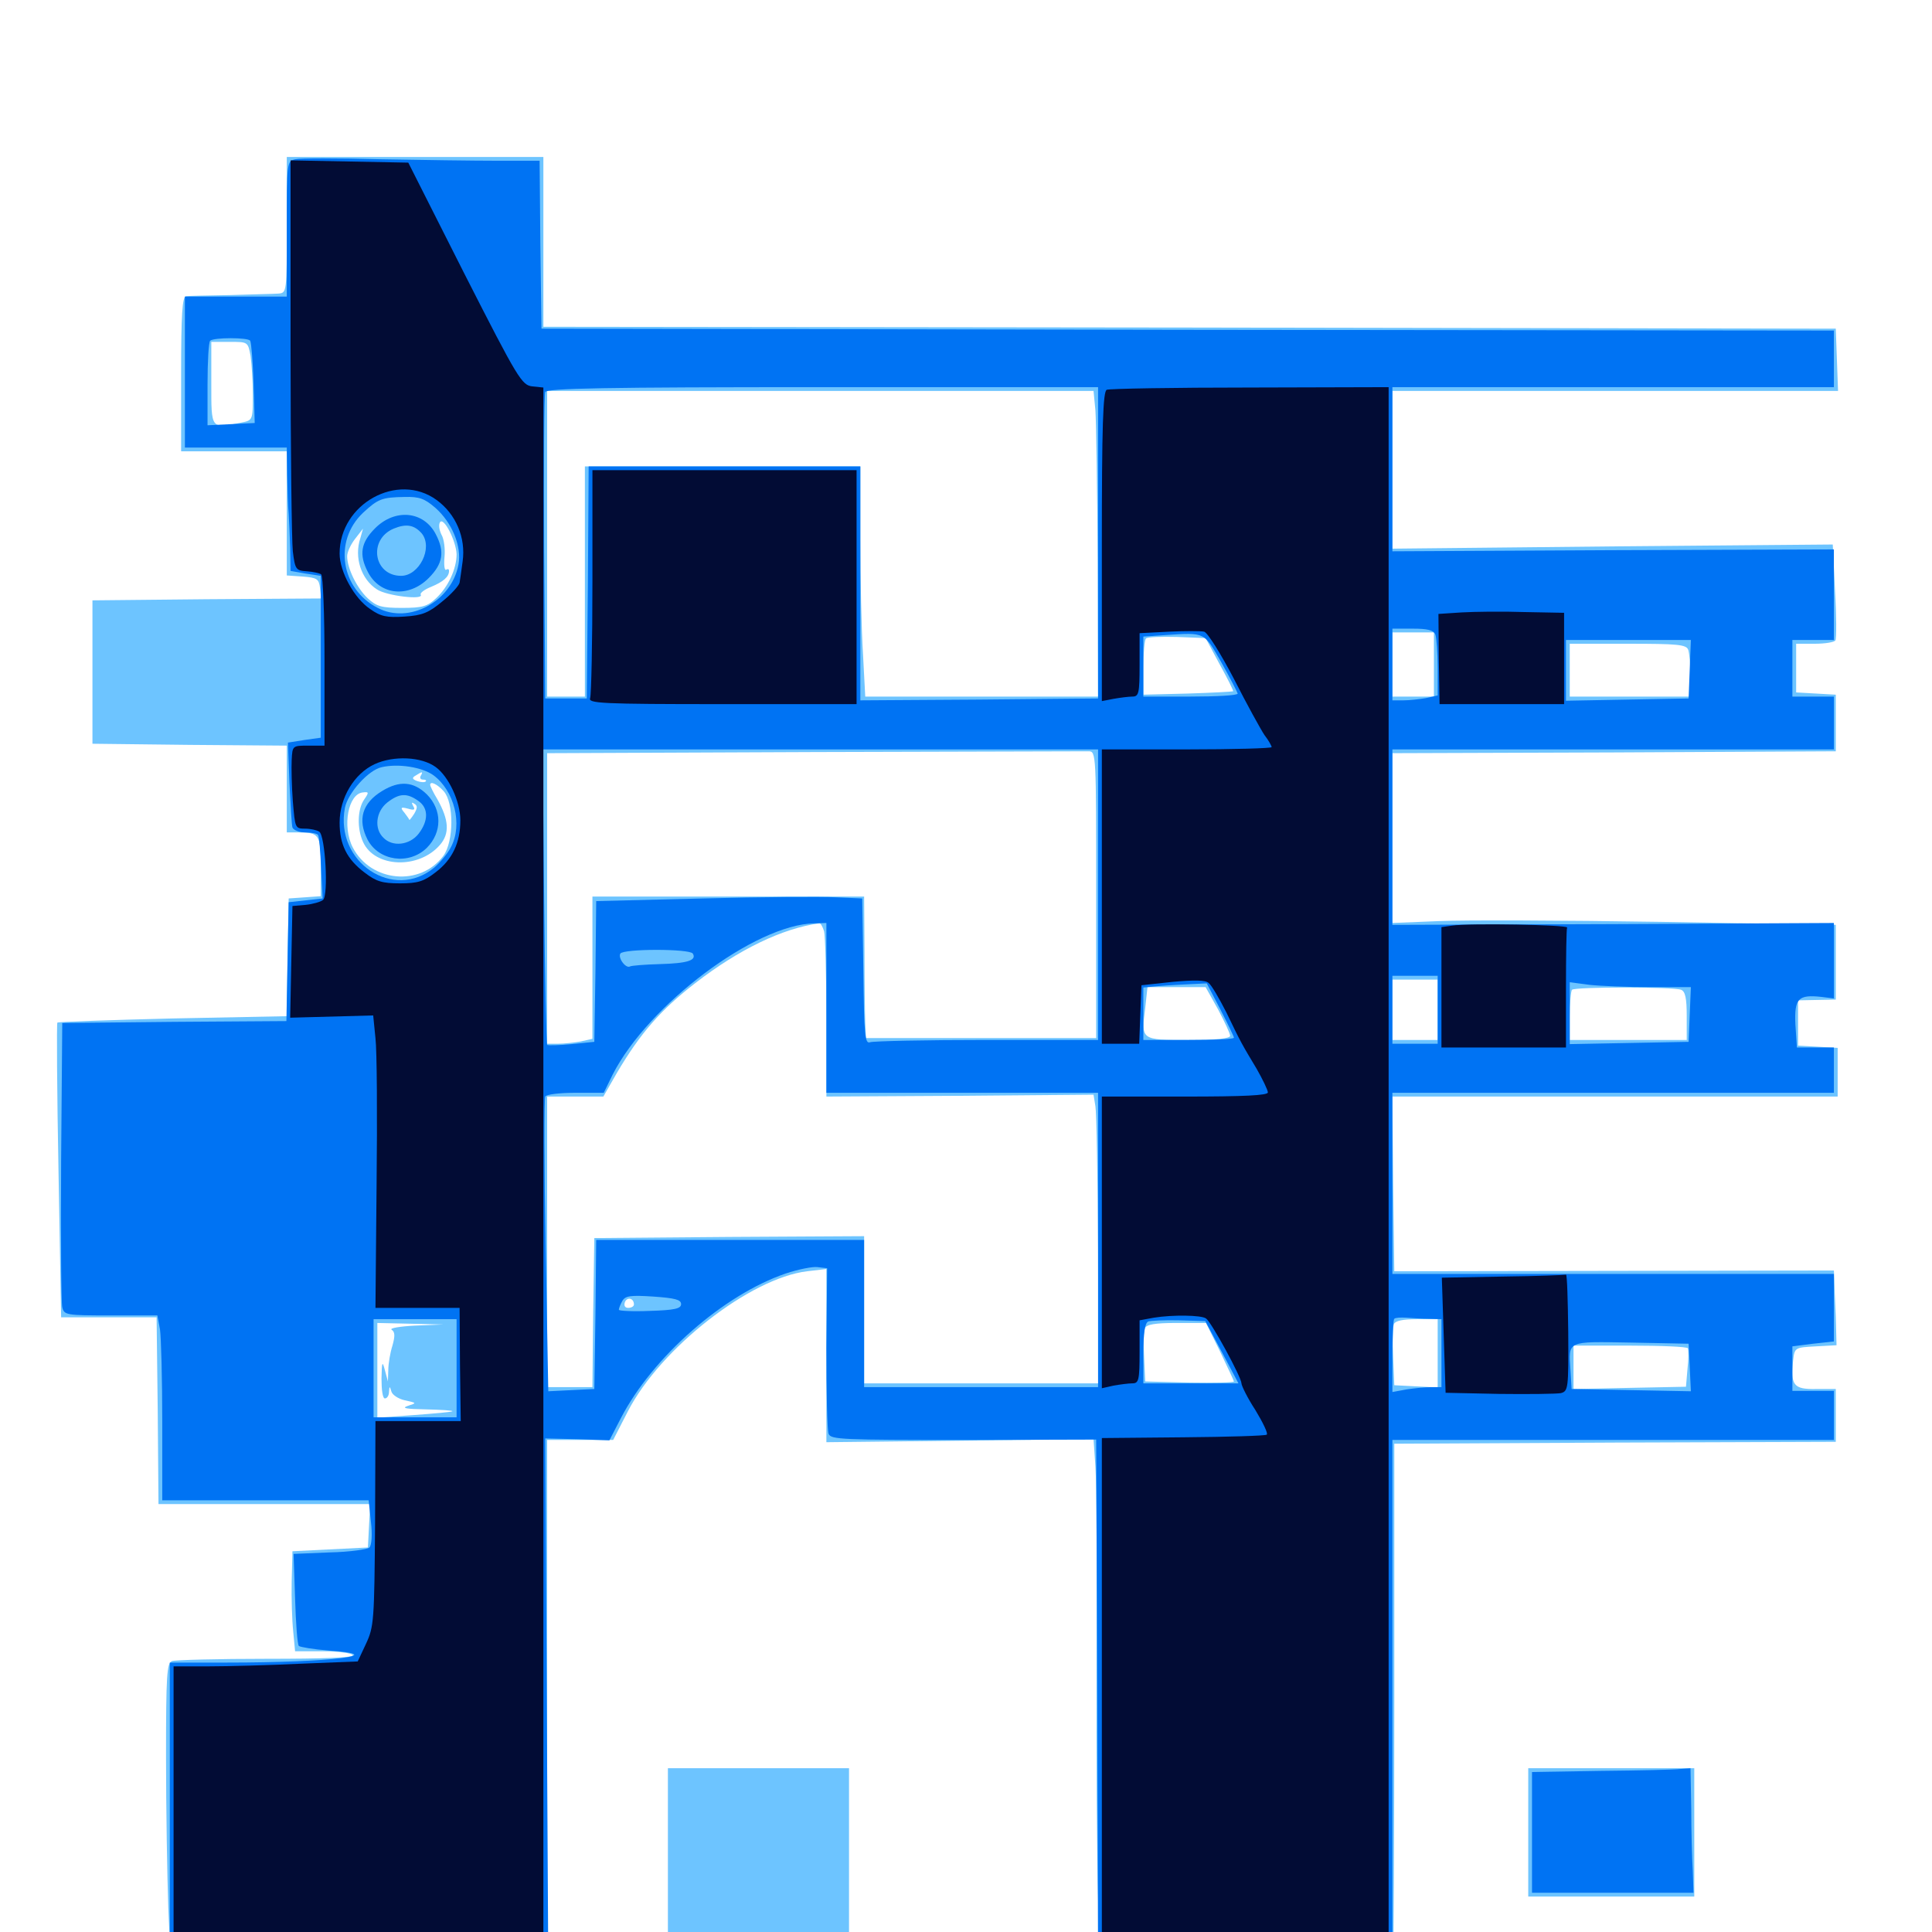 <svg xmlns="http://www.w3.org/2000/svg" viewBox="0 -1000 1000 1000">
	<path fill="#6dc4ff" d="M148.438 -883.594C148.438 -848.633 148.438 -848.438 144.141 -848.047C141.602 -847.852 130.469 -847.656 119.141 -847.266C107.812 -847.07 97.461 -846.875 96.289 -846.68C94.336 -846.484 93.75 -837.109 93.75 -806.445V-766.406H121.094H148.438V-734.375V-702.148L156.836 -701.562C164.062 -700.977 165.039 -700.391 165.625 -695.703L166.211 -690.234L107.031 -689.844L47.852 -689.258V-652.148V-615.039L98.242 -614.453L148.438 -614.062V-591.602V-569.141H154.102C165.234 -569.141 166.016 -568.164 166.016 -551.562V-536.133L157.812 -535.547L149.414 -534.961L148.828 -504.492L148.438 -474.023L89.453 -472.852C57.227 -472.07 30.273 -471.094 29.688 -470.703C29.297 -470.117 29.492 -435.547 30.273 -393.945L31.641 -318.164H56.445H81.055L81.641 -269.727L82.031 -221.484H136.914H191.602L191.016 -210.352L190.43 -199.023L170.898 -198.047L151.367 -197.07L150.977 -181.445C150.781 -172.852 151.172 -161.133 151.758 -155.664L152.734 -145.312H167.188C175 -145.312 182.031 -144.336 182.617 -143.359C183.398 -141.992 167.969 -141.406 137.891 -141.406C112.695 -141.406 90.82 -140.82 89.062 -140.234C86.328 -139.258 85.938 -133.008 85.938 -90.82C85.938 -64.453 86.523 -29.102 87.109 -12.5L88.477 17.773H185.742H283.203V-118.555V-254.688H300.391H317.383L325 -269.531C341.797 -302.148 388.281 -338.477 417.773 -341.992L427.734 -343.164V-298.242V-253.516L496.875 -254.297L566.016 -255.078L566.992 -240.82C567.578 -232.812 567.773 -187.305 567.578 -139.453C567.383 -91.602 567.773 -36.719 568.359 -17.578L569.336 17.383L645.117 17.578C694.727 17.773 720.898 17.188 721.094 15.82C721.289 14.844 721.68 -46.094 721.68 -119.531V-252.734L835.938 -253.32L950.195 -253.711V-267.383V-281.055H939.844C928.32 -280.859 926.758 -283.008 928.125 -295.898C928.906 -302.539 929.102 -302.539 939.844 -303.125L950.586 -303.711L950.195 -318.75C949.805 -326.953 949.414 -335.742 949.414 -338.086L949.219 -342.383L835.547 -342.188L721.68 -341.992L721.094 -387.109L720.703 -432.422H835.938H951.172V-444.922V-457.617L941.016 -458.203L930.664 -458.789V-470.508V-482.227L940.43 -482.422L950.195 -482.617V-501.953V-521.289L859.375 -522.852C809.375 -523.633 757.812 -523.828 744.727 -523.242L720.703 -522.266V-566.211V-610.156L835.547 -610.547L950.195 -611.133V-625.781V-640.43L940.039 -641.016L929.688 -641.602V-654.297V-666.797H939.258C944.727 -666.797 949.414 -667.578 950 -668.555C950.586 -669.531 950.586 -681.055 949.805 -694.141L948.633 -718.164L834.57 -717.188L720.703 -716.016V-756.836V-797.656H835.938H951.367L950.781 -813.867L950.195 -829.883L615.82 -830.469L281.25 -830.859V-874.805V-918.75H214.844H148.438ZM129.688 -815.82C130.273 -811.719 130.859 -802.539 130.859 -795.508C130.859 -782.617 130.859 -782.422 124.805 -781.25C108.984 -778.125 109.375 -777.539 109.375 -801.562V-823.047H118.945C128.32 -823.047 128.32 -823.047 129.688 -815.82ZM566.992 -787.5C567.383 -781.836 567.969 -746.094 568.164 -708.398L568.359 -639.453H508.203H447.852L446.68 -661.523C445.898 -673.438 445.312 -700.391 445.312 -721.094V-758.594H374.023H302.734V-699.023V-639.453H292.969H283.203V-718.555V-797.656H424.609H566.016ZM236.328 -713.086C236.328 -705.664 232.031 -696.094 225.586 -690.234C221.289 -686.133 218.555 -685.352 208.008 -685.352C197.461 -685.352 194.922 -686.133 190.43 -690.234C184.766 -695.508 179.688 -705.859 179.688 -712.109C179.688 -714.258 181.641 -718.359 183.789 -721.094L187.891 -726.367L186.523 -721.484C183.203 -711.523 186.914 -700.195 195.117 -694.922C200 -691.602 219.531 -689.258 217.773 -692.188C217.188 -692.969 219.727 -694.922 223.242 -696.289C229.297 -698.828 232.422 -701.367 232.422 -704.492C232.422 -705.469 231.836 -705.664 230.859 -705.078C230.078 -704.688 229.688 -707.617 230.078 -711.719C230.469 -715.82 229.883 -720.898 228.516 -723.242C227.344 -725.586 226.953 -728.32 227.734 -729.688C229.688 -732.617 236.133 -719.922 236.328 -713.086ZM742.188 -656.055V-639.453H731.445H720.703V-656.055V-672.656H731.445H742.188ZM631.25 -656.25C635.352 -648.828 638.477 -642.578 638.281 -642.188C637.891 -641.992 627.344 -641.406 614.648 -641.016L591.797 -640.43V-654.297C591.797 -661.914 592.383 -668.75 593.164 -669.531C593.945 -670.312 601.172 -670.508 609.18 -670.312L624.023 -669.727ZM873.828 -663.672C874.414 -661.914 875 -655.859 875 -650V-639.453H843.75H812.5V-653.125V-666.797H842.578C868.164 -666.797 872.852 -666.406 873.828 -663.672ZM567.383 -536.914V-462.695H507.812H448.242L447.852 -470.508C447.656 -474.805 447.461 -491.211 447.461 -507.227L447.266 -535.938H376.953H306.641V-499.023V-462.305L300.586 -460.938C297.266 -460.352 291.992 -459.766 288.867 -459.766H283.203V-534.961V-610.156L421.484 -610.742C497.461 -610.938 561.328 -611.133 563.477 -611.133C567.383 -611.133 567.383 -609.766 567.383 -536.914ZM217.773 -598.438C217.188 -597.461 217.578 -596.484 218.945 -596.484C220.312 -596.484 220.898 -596.094 220.312 -595.508C219.727 -594.922 217.773 -595.117 216.016 -595.703C213.281 -596.68 213.086 -597.461 215.234 -598.633C218.555 -600.781 219.141 -600.781 217.773 -598.438ZM229.688 -590.43C234.961 -584.57 234.961 -564.453 229.492 -557.031C217.578 -541.016 191.992 -543.359 182.617 -561.328C176.953 -572.266 180.273 -589.258 187.891 -589.844C191.016 -590.234 191.016 -589.844 188.477 -586.133C184.961 -581.055 184.766 -571.094 187.891 -564.258C193.945 -550.781 216.797 -550 227.734 -562.695C232.812 -568.555 232.422 -575.586 226.367 -586.328C224.219 -589.844 222.656 -593.164 222.656 -593.75C222.656 -595.898 226.367 -594.141 229.688 -590.43ZM214.453 -578.906C213.086 -576.758 211.914 -575.391 211.914 -575.586C211.914 -575.781 210.742 -577.539 209.375 -579.297C207.031 -582.031 207.422 -582.422 211.133 -581.445C214.453 -580.469 215.039 -580.859 213.867 -582.812C212.891 -584.57 213.086 -584.961 214.453 -583.984C216.211 -583.008 216.016 -581.641 214.453 -578.906ZM426.562 -517.969C427.148 -515.43 427.734 -495.312 427.734 -472.852V-432.422L496.875 -432.812L566.016 -433.398L566.992 -427.344C567.578 -424.023 568.164 -390.43 568.359 -352.734L568.555 -283.984H507.812H447.266V-322.07V-360.156L377.539 -359.766L307.617 -359.18L307.031 -320.703L306.641 -282.031H294.922H283.203V-357.227V-432.422H297.852H312.305L319.336 -444.727C331.445 -465.234 341.992 -477.344 359.961 -491.211C382.422 -508.594 405.078 -519.531 424.023 -522.07C424.805 -522.266 425.781 -520.312 426.562 -517.969ZM744.141 -477.344V-461.719H732.422H720.703V-477.344V-492.969H732.422H744.141ZM630.469 -477.539C633.789 -471.289 636.719 -465.039 636.719 -463.867C636.719 -462.5 629.883 -461.719 615.234 -461.719C590.43 -461.719 590.625 -461.523 592.773 -478.32L593.945 -489.062H608.984H624.023ZM870.117 -487.695C872.266 -486.914 873.047 -483.398 873.047 -474.219V-461.719H842.773H812.5V-474.023C812.5 -480.859 813.086 -487.109 813.672 -487.695C815.234 -489.258 866.211 -489.258 870.117 -487.695ZM328.125 -324.805C328.125 -323.828 326.758 -323.047 325.195 -323.047C323.438 -323.047 322.852 -324.219 323.438 -325.977C324.609 -328.906 328.125 -328.125 328.125 -324.805ZM334.961 -325C334.375 -326.172 333.008 -326.953 331.836 -326.953C330.859 -326.953 330.078 -326.172 330.078 -325C330.078 -324.023 331.445 -323.047 333.203 -323.047C334.766 -323.047 335.547 -324.023 334.961 -325ZM345.703 -324.609C345.703 -325.391 343.945 -326.172 341.797 -326.367C339.648 -326.562 337.891 -325.977 337.891 -324.805C337.891 -323.828 339.648 -323.047 341.797 -323.047C343.945 -323.047 345.703 -323.828 345.703 -324.609ZM351.562 -325C351.562 -326.172 350.781 -326.953 349.609 -326.953C348.633 -326.953 347.656 -326.172 347.656 -325C347.656 -324.023 348.633 -323.047 349.609 -323.047C350.781 -323.047 351.562 -324.023 351.562 -325ZM744.141 -299.609V-281.836L733.008 -282.422L721.68 -283.008L721.094 -297.461C720.703 -305.469 720.898 -313.086 721.484 -314.648C722.266 -316.406 726.172 -317.188 733.398 -317.188H744.141ZM214.844 -313.867C206.836 -313.477 201.367 -312.5 202.734 -311.719C204.492 -310.547 204.492 -308.398 203.125 -303.516C201.953 -299.805 200.977 -294.141 200.977 -290.82L200.781 -284.961L199.219 -290.82C197.852 -295.898 197.656 -295.117 197.461 -286.523C197.461 -280.664 198.047 -276.172 199.219 -276.172C200.391 -276.172 201.367 -277.734 201.367 -279.688C201.562 -282.617 201.758 -282.617 202.539 -279.883C202.93 -278.125 206.055 -275.977 209.57 -275.195C215.82 -273.828 215.82 -273.828 210.938 -272.266C207.617 -271.094 210.352 -270.703 220.508 -270.508C228.516 -270.312 234.57 -269.922 234.18 -269.531C233.789 -269.141 224.805 -268.359 214.453 -267.578L195.312 -266.211V-290.625V-315.234L212.5 -314.844L229.492 -314.453ZM236.328 -311.914C236.328 -313.672 234.961 -315.234 233.008 -315.234C231.25 -315.234 230.664 -314.648 231.641 -313.867C232.617 -312.891 233.984 -311.523 234.766 -310.352C235.547 -309.18 236.328 -309.961 236.328 -311.914ZM631.445 -300.586C635.352 -292.383 638.672 -285.352 638.672 -284.961C638.672 -284.375 628.32 -284.18 615.82 -284.375L592.773 -284.961L592.188 -297.461C591.797 -304.297 591.992 -311.133 592.578 -312.5C593.359 -314.453 597.852 -315.234 608.789 -315.234H624.219ZM873.633 -302.148C874.023 -301.172 874.023 -296.484 873.438 -291.406L872.656 -282.227L843.555 -281.641L814.453 -281.055V-292.383V-303.516H843.555C859.766 -303.516 873.242 -302.93 873.633 -302.148ZM345.703 -33.984V16.797H392.578H439.453V-33.984V-84.766H392.578H345.703ZM791.016 -51.562V-18.359H833.984H876.953V-51.562V-84.766H833.984H791.016Z"/>
	<path fill="#0073f3" d="M152.93 -917.578C148.438 -916.602 148.438 -916.211 148.438 -881.445V-846.484H122.07H95.703V-807.422V-768.359H122.07H148.438L148.633 -754.297C148.828 -746.484 149.023 -737.5 149.414 -734.18C149.609 -731.055 150 -722.852 150.195 -716.406L150.391 -704.492L158.203 -703.125L166.016 -701.953V-659.961V-618.164L157.617 -616.992L149.023 -615.625L149.805 -594.922C150.391 -583.398 150.977 -572.852 151.367 -571.68C151.953 -570.312 154.883 -569.141 158.008 -569.141C161.133 -569.141 164.258 -568.555 164.648 -567.773C165.234 -566.797 165.82 -559.18 166.211 -550.586L166.992 -534.961L158.203 -533.984L149.414 -533.008L148.828 -502.344L148.242 -471.484L90.234 -471.094L32.227 -470.508L31.641 -399.219C31.445 -359.961 31.641 -325.977 32.227 -323.438C33.203 -319.336 33.984 -319.141 57.422 -319.141H81.445L82.812 -311.914C83.398 -307.812 83.984 -286.328 83.984 -264.062V-223.438H137.5H190.82L191.992 -212.305C192.773 -205.664 192.383 -200.195 191.211 -199.023C190.234 -198.047 180.859 -196.68 170.703 -196.484L151.953 -195.703L152.734 -172.656C153.125 -159.961 153.906 -148.828 154.688 -148.047C155.469 -147.461 162.305 -146.289 169.922 -145.703C203.125 -143.359 170.703 -139.453 117.773 -139.453H87.891V-61.328V16.797H185.742H283.789L283.008 -119.336L282.227 -255.469L298.828 -255.078L315.43 -254.492L321.289 -265.82C337.695 -297.656 374.609 -329.883 406.641 -340.82C413.086 -342.969 420.703 -344.531 423.242 -344.141L428.125 -343.555L427.734 -302.344C427.734 -279.688 428.125 -259.766 428.906 -257.812C430.078 -254.883 435.938 -254.688 498.828 -254.688L567.383 -254.883L567.969 -118.945L568.359 16.797H644.531H720.703V-118.945V-254.688H834.961H949.219V-267.383V-280.078H938.477H927.734V-291.602V-303.125L938.477 -304.492L949.219 -305.664V-323.242V-340.625H834.961H720.703V-387.5V-434.375H834.961H949.219V-446.094V-457.812H939.648H930.078L929.297 -469.727C928.711 -483.203 930.664 -485.352 942.969 -483.984L949.219 -483.203V-502.734V-522.266L834.961 -521.68L720.703 -521.289V-566.797V-612.109H834.961H949.219V-625.781V-639.453H938.477H927.734V-654.102V-668.75H938.477H949.219V-692.188V-715.625L834.961 -715.234L720.703 -714.648V-757.227V-799.609H834.961H949.219V-814.258V-828.906L614.844 -829.297L280.273 -829.883L279.688 -873.438L279.297 -916.797H257.227C245.312 -916.797 217.773 -917.188 196.289 -917.578C174.805 -918.164 155.273 -918.164 152.93 -917.578ZM129.492 -823.633C130.078 -822.656 130.859 -812.891 131.25 -801.562L131.836 -781.055L119.727 -780.469L107.422 -779.883V-801.172C107.422 -812.891 108.008 -823.047 108.789 -823.633C110.547 -825.391 128.516 -825.391 129.492 -823.633ZM568.359 -719.141V-638.477L506.836 -637.891L445.312 -637.5V-698.047V-758.594H375H304.688L304.297 -698.633L303.711 -638.477H292.969H282.227L281.641 -716.602C281.445 -759.57 281.641 -795.898 282.227 -797.07C282.812 -799.023 313.281 -799.609 425.781 -799.609H568.359ZM225.391 -737.109C233.984 -729.492 239.062 -717.188 237.305 -707.812C233.789 -688.672 211.719 -676.758 195.508 -685.352C176.367 -695.117 172.461 -719.922 187.891 -734.57C195.703 -741.797 197.656 -742.578 209.375 -742.773C216.992 -742.969 219.727 -741.992 225.391 -737.109ZM742.969 -671.484C743.555 -669.727 744.141 -662.109 744.141 -654.102V-640.039L738.086 -638.672C734.766 -638.086 729.492 -637.5 726.367 -637.5H720.703V-656.055V-674.609H731.25C739.062 -674.609 741.992 -673.828 742.969 -671.484ZM632.227 -657.031C636.719 -649.023 640.43 -641.797 640.625 -641.016C640.625 -640.039 629.688 -639.453 616.211 -639.453H591.797V-655.078V-670.508L603.125 -671.289C624.023 -672.656 623.047 -673.047 632.227 -657.031ZM874.609 -653.711L874.023 -638.477L842.383 -637.891L810.547 -637.305V-652.93V-668.75H842.773H875.195ZM568.359 -536.914V-461.719H510.938C479.297 -461.719 452.148 -461.133 450.391 -460.547C447.656 -459.57 447.266 -463.867 446.875 -497.266L446.289 -534.961L432.617 -535.547C425.195 -535.938 394.141 -535.742 363.867 -534.961L308.594 -533.594L308.203 -497.07L307.617 -460.742L295.898 -459.57C289.453 -458.984 283.789 -458.789 283.203 -459.18C282.812 -459.57 282.031 -494.141 281.641 -535.938L280.859 -612.109H424.609H568.359ZM224.219 -598.828C235.156 -590.82 239.648 -573.242 233.398 -561.523C231.836 -558.398 227.93 -553.711 224.805 -550.977C203.711 -533.398 173.242 -553.711 178.516 -581.836C180.078 -589.648 190.82 -601.562 197.656 -602.93C206.25 -604.883 218.359 -602.93 224.219 -598.828ZM427.734 -478.32V-434.375H498.047H568.359V-358.203V-282.031H507.812H447.266V-320.117V-358.203H377.93H308.594L308.203 -319.727L307.617 -281.055L295.703 -280.469L283.789 -279.883L282.422 -355.273C281.641 -396.68 281.641 -431.445 282.227 -432.422C282.812 -433.594 290.039 -434.375 297.852 -434.375H312.5L317.188 -443.945C335.547 -479.883 390.82 -521.484 421.484 -522.07L427.734 -522.266ZM358.594 -506.445C360.742 -502.93 355.859 -501.367 341.406 -500.977C333.789 -500.781 326.953 -500.195 326.172 -499.805C324.023 -498.438 319.727 -504.102 321.094 -506.445C322.852 -508.984 356.836 -508.984 358.594 -506.445ZM744.141 -477.344V-459.766H732.422H720.703V-477.344V-494.922H732.422H744.141ZM631.641 -477.539C635.547 -469.922 638.672 -463.477 638.672 -462.891C638.672 -462.109 628.125 -461.719 615.234 -461.719H591.797V-475.195V-488.867L600.195 -489.648C604.688 -490.039 612.109 -490.43 616.602 -490.625L624.609 -491.016ZM854.102 -489.062H875.195L874.609 -475L874.023 -460.742L843.359 -460.156L812.5 -459.57V-475.586V-491.602L822.852 -490.234C828.32 -489.648 842.578 -489.062 854.102 -489.062ZM352.539 -325C352.539 -322.656 349.219 -321.875 336.523 -321.484C327.539 -321.094 320.312 -321.484 320.312 -322.07C320.312 -322.852 321.094 -324.805 322.07 -326.562C323.633 -329.297 326.172 -329.688 338.086 -328.906C349.219 -328.125 352.539 -327.344 352.539 -325ZM739.844 -317.383L746.094 -317.188V-299.609V-282.031H740.82C737.695 -282.031 732.031 -281.445 728.125 -280.859L720.703 -279.492V-298.047C720.703 -308.203 721.094 -316.992 721.68 -317.383C722.07 -317.969 725 -318.164 727.93 -317.969C730.859 -317.773 736.328 -317.383 739.844 -317.383ZM236.328 -291.797V-266.406H214.844H193.359V-291.797V-317.188H214.844H236.328ZM632.422 -300.195L641.016 -283.984H616.406H591.797V-299.414C591.797 -309.961 592.578 -315.234 594.336 -316.016C595.508 -316.406 602.734 -316.797 610.352 -316.602L623.828 -316.211ZM874.609 -292.188L875.195 -279.883L844.336 -280.469L813.477 -281.055L812.891 -290.625C811.914 -306.25 810.547 -305.664 844.141 -305.078L874.023 -304.492ZM194.141 -726.562C186.719 -719.141 185.742 -712.891 190.43 -703.906C196.68 -691.797 211.523 -690.43 221.875 -700.781C229.297 -708.203 230.273 -714.453 225.586 -723.438C219.336 -735.547 204.492 -736.914 194.141 -726.562ZM218.359 -723.828C224.219 -716.406 216.992 -701.953 207.617 -701.953C193.359 -701.953 190.43 -720.703 203.711 -726.367C210.352 -729.102 214.453 -728.32 218.359 -723.828ZM197.852 -590.625C187.5 -584.375 184.961 -575.781 190.234 -565.43C196.094 -554.297 211.719 -552.148 220.898 -561.133C228.906 -569.141 228.906 -580.859 220.898 -588.867C214.062 -595.508 206.836 -596.094 197.852 -590.625ZM216.406 -585.547C221.875 -581.836 221.875 -575.195 216.602 -568.359C211.914 -562.5 203.125 -561.523 198.438 -566.406C193.555 -571.094 194.531 -579.883 200.391 -584.57C206.641 -589.453 210.547 -589.648 216.406 -585.547ZM828.711 -83.398L792.969 -82.812V-51.562V-20.312H834.766H876.562L876.172 -31.641C875.781 -37.695 875.391 -52.148 875.391 -63.867L875 -84.766L869.727 -84.375C866.602 -83.984 848.242 -83.594 828.711 -83.398Z"/>
	<path fill="#020c35" d="M150.391 -820.703C150.391 -767.773 150.977 -719.922 151.562 -714.648C152.734 -705.273 153.125 -704.688 158.789 -704.297C161.914 -704.102 165.43 -703.32 166.211 -702.734C167.188 -702.148 167.969 -682.031 167.969 -657.812V-614.062H159.766C151.367 -614.062 151.367 -614.062 150.977 -606.641C150.781 -602.734 150.977 -592.969 151.562 -585.352C152.734 -571.484 152.734 -571.094 157.812 -571.094C160.742 -571.094 164.062 -570.312 165.234 -569.531C168.359 -567.578 170.117 -536.523 167.188 -534.18C166.016 -533.203 161.914 -532.031 158.203 -531.641L151.367 -531.055L150.781 -502.148L150.195 -473.242L171.68 -473.828L193.164 -474.414L194.336 -462.695C195.117 -456.25 195.312 -422.266 194.922 -386.914L194.336 -323.047H216.211H237.891L238.086 -293.75L238.477 -264.453H216.406H194.336L194.141 -211.523C193.75 -161.133 193.555 -158.008 189.453 -149.219L185.156 -140.039L155.664 -138.867C139.648 -138.086 118.164 -137.5 108.008 -137.5H89.844V-61.328V14.844H185.547H281.25V-392.188V-799.414L275.586 -800C270.117 -800.586 268.164 -803.711 240.43 -858.203L211.328 -915.82L180.859 -916.406L150.391 -916.992ZM225.977 -741.211C235.938 -733.984 241.211 -721.68 239.453 -709.375C238.867 -704.688 238.086 -699.805 237.891 -698.438C237.695 -697.07 233.789 -692.578 228.906 -688.672C221.875 -682.812 218.555 -681.445 209.375 -680.859C200.195 -680.273 197.07 -680.859 191.602 -684.766C183.398 -690.234 175.781 -704.102 175.781 -713.477C175.781 -739.258 205.859 -755.859 225.977 -741.211ZM225.586 -602.93C232.227 -598.047 238.281 -585.156 238.281 -575.391C238.281 -563.867 234.18 -555.078 225.391 -548.438C219.336 -543.75 216.211 -542.773 207.031 -542.773C197.852 -542.773 194.727 -543.75 188.867 -548.242C179.492 -555.273 175.781 -562.891 175.781 -574.219C175.781 -587.109 183.398 -599.609 193.945 -604.492C203.711 -608.984 218.164 -608.398 225.586 -602.93ZM572.852 -798.242C570.898 -797.461 570.312 -779.492 570.312 -717.188V-637.109L576.367 -638.281C579.688 -638.867 584.18 -639.453 586.133 -639.453C589.453 -639.453 589.844 -641.211 589.844 -655.859V-672.266L605.078 -673.047C613.281 -673.438 621.484 -673.438 623.242 -673.047C625 -672.656 631.836 -661.719 638.672 -648.633C645.312 -635.547 652.539 -622.461 654.492 -619.531C656.641 -616.797 658.203 -613.867 658.203 -613.281C658.203 -612.695 638.477 -612.109 614.258 -612.109H570.312V-535.938V-459.766H580.078H589.648L590.234 -475L590.82 -490.039L607.031 -491.797C617.969 -492.773 624.023 -492.773 625.586 -491.211C627.148 -490.039 631.055 -483.203 634.766 -475.977C642.383 -460.156 642.773 -459.57 650.391 -446.875C653.516 -441.406 656.25 -435.742 656.25 -434.57C656.25 -433.008 643.945 -432.422 613.281 -432.422H570.312V-357.031V-281.445L576.367 -282.812C579.688 -283.398 584.18 -283.984 586.133 -283.984C589.453 -283.984 589.844 -285.742 589.844 -300.391V-316.602L597.266 -317.969C607.031 -319.531 621.68 -319.336 624.219 -317.578C626.953 -315.82 642.578 -287.109 642.578 -283.984C642.578 -282.812 645.703 -276.367 649.805 -270.117C653.711 -263.672 656.445 -258.008 655.664 -257.422C655.078 -256.836 635.742 -256.25 612.5 -256.055L570.312 -255.664V-120.508V14.844H644.531H718.75V-392.383V-799.609L647.07 -799.414C607.422 -799.414 574.023 -798.828 572.852 -798.242ZM306.641 -699.219C306.641 -667.578 306.055 -640.43 305.469 -638.672C304.297 -635.938 311.133 -635.547 373.828 -635.547H443.359V-696.094V-756.641H375H306.641ZM756.445 -683.008L744.531 -682.227L744.727 -658.984L745.117 -635.547H777.344H809.57V-659.18V-682.812L789.062 -683.203C777.734 -683.594 763.086 -683.398 756.445 -683.008ZM751.562 -520.898L746.094 -520.117V-488.867V-457.812H778.32H810.547V-488.086C810.547 -504.688 810.742 -518.945 811.133 -519.922C811.523 -521.289 760.547 -522.266 751.562 -520.898ZM777.93 -339.258L746.289 -338.672L747.266 -308.789L748.242 -279.102L775.977 -278.516C791.211 -278.32 805.469 -278.516 807.812 -278.906C811.719 -279.883 811.914 -281.25 811.719 -310.352C811.523 -326.953 811.133 -340.43 810.547 -340.234C809.961 -340.039 795.312 -339.453 777.93 -339.258Z"/>
</svg>